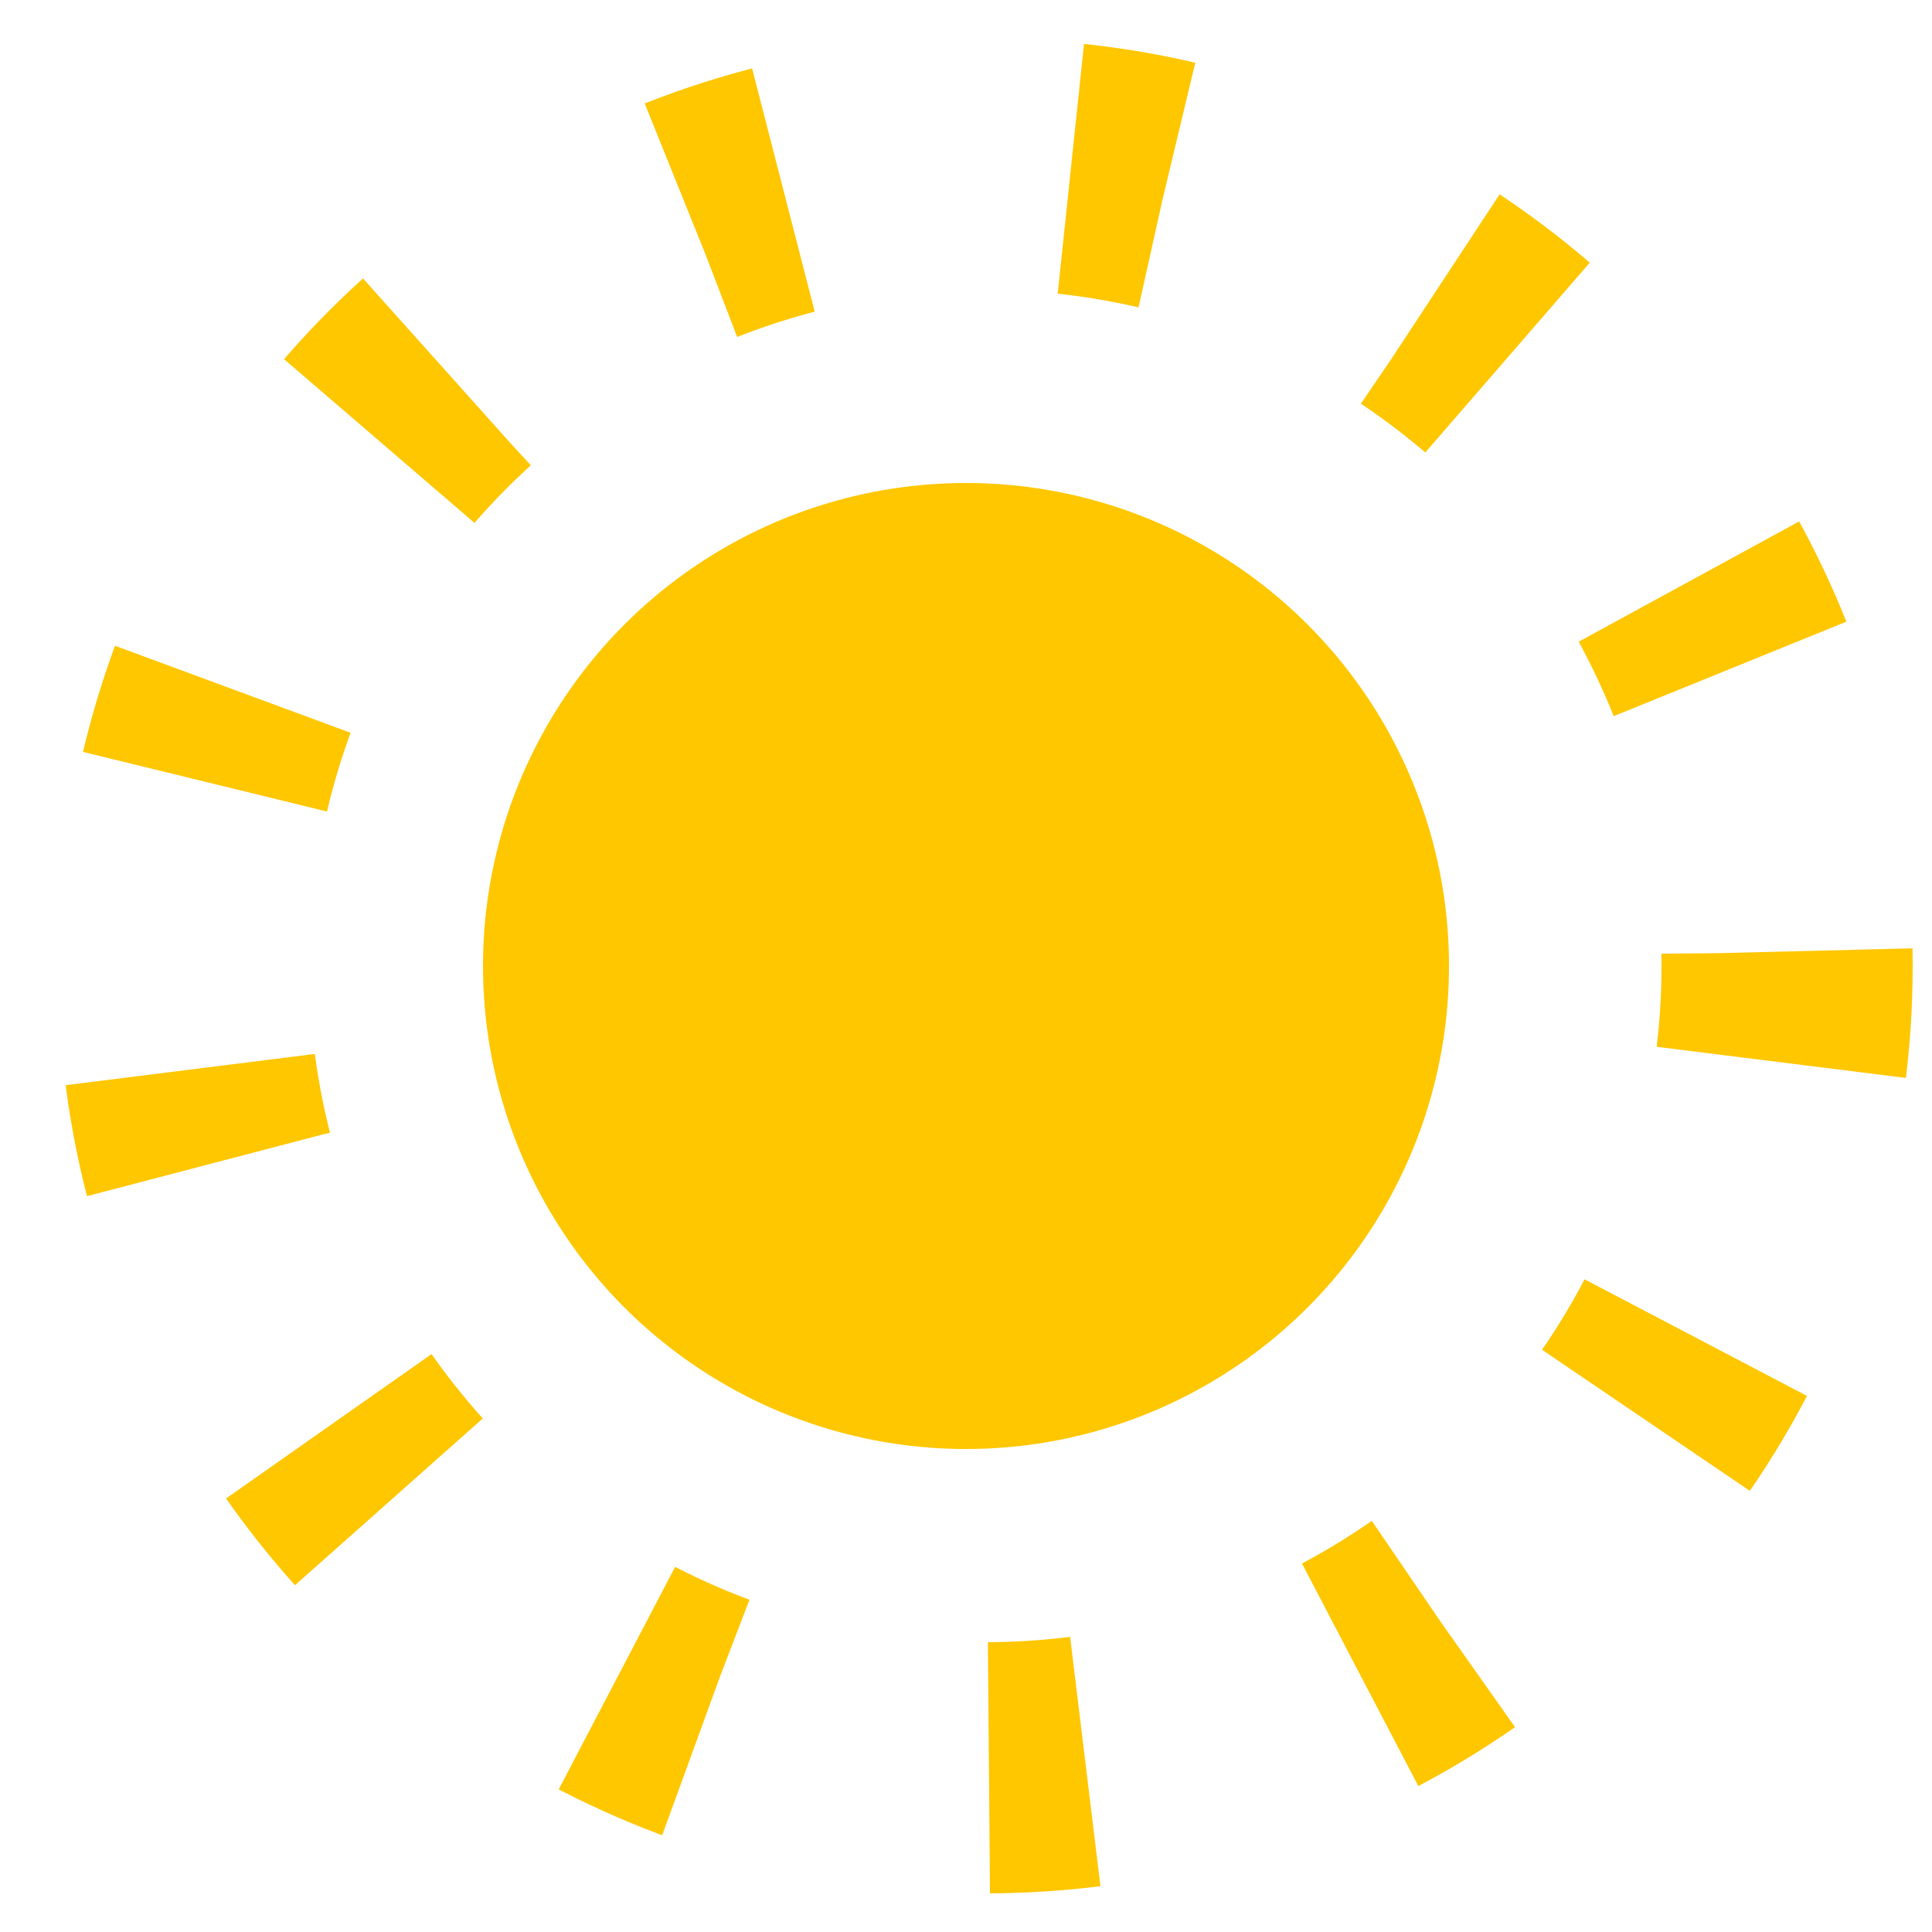 <svg width="100" height="100" viewBox="0 0 100 100" fill="none" xmlns="http://www.w3.org/2000/svg">
    <style type="text/css">
        <!-- <![CDATA[ -->
        @keyframes sunny-rays {
            from {
                -webkit-transform: rotate(360deg);
                -moz-transform: rotate(360deg);
                -ms-transform: rotate(360deg);
                transform: rotate(360deg);
            }
        }

        #rays {
            transform-origin: center;
            animation: sunny-rays 10s infinite linear;
        }
        <!-- ]]> -->
    </style>

    <g id="Sunny">
        <circle id="sun" cx="50" cy="50" r="25" fill="#FFC700" />
        <circle id="rays" cx="51" cy="50" r="41.5" stroke="#FFC700" stroke-width="13" stroke-linejoin="round"
            stroke-dasharray="5 15" />
    </g>
</svg>